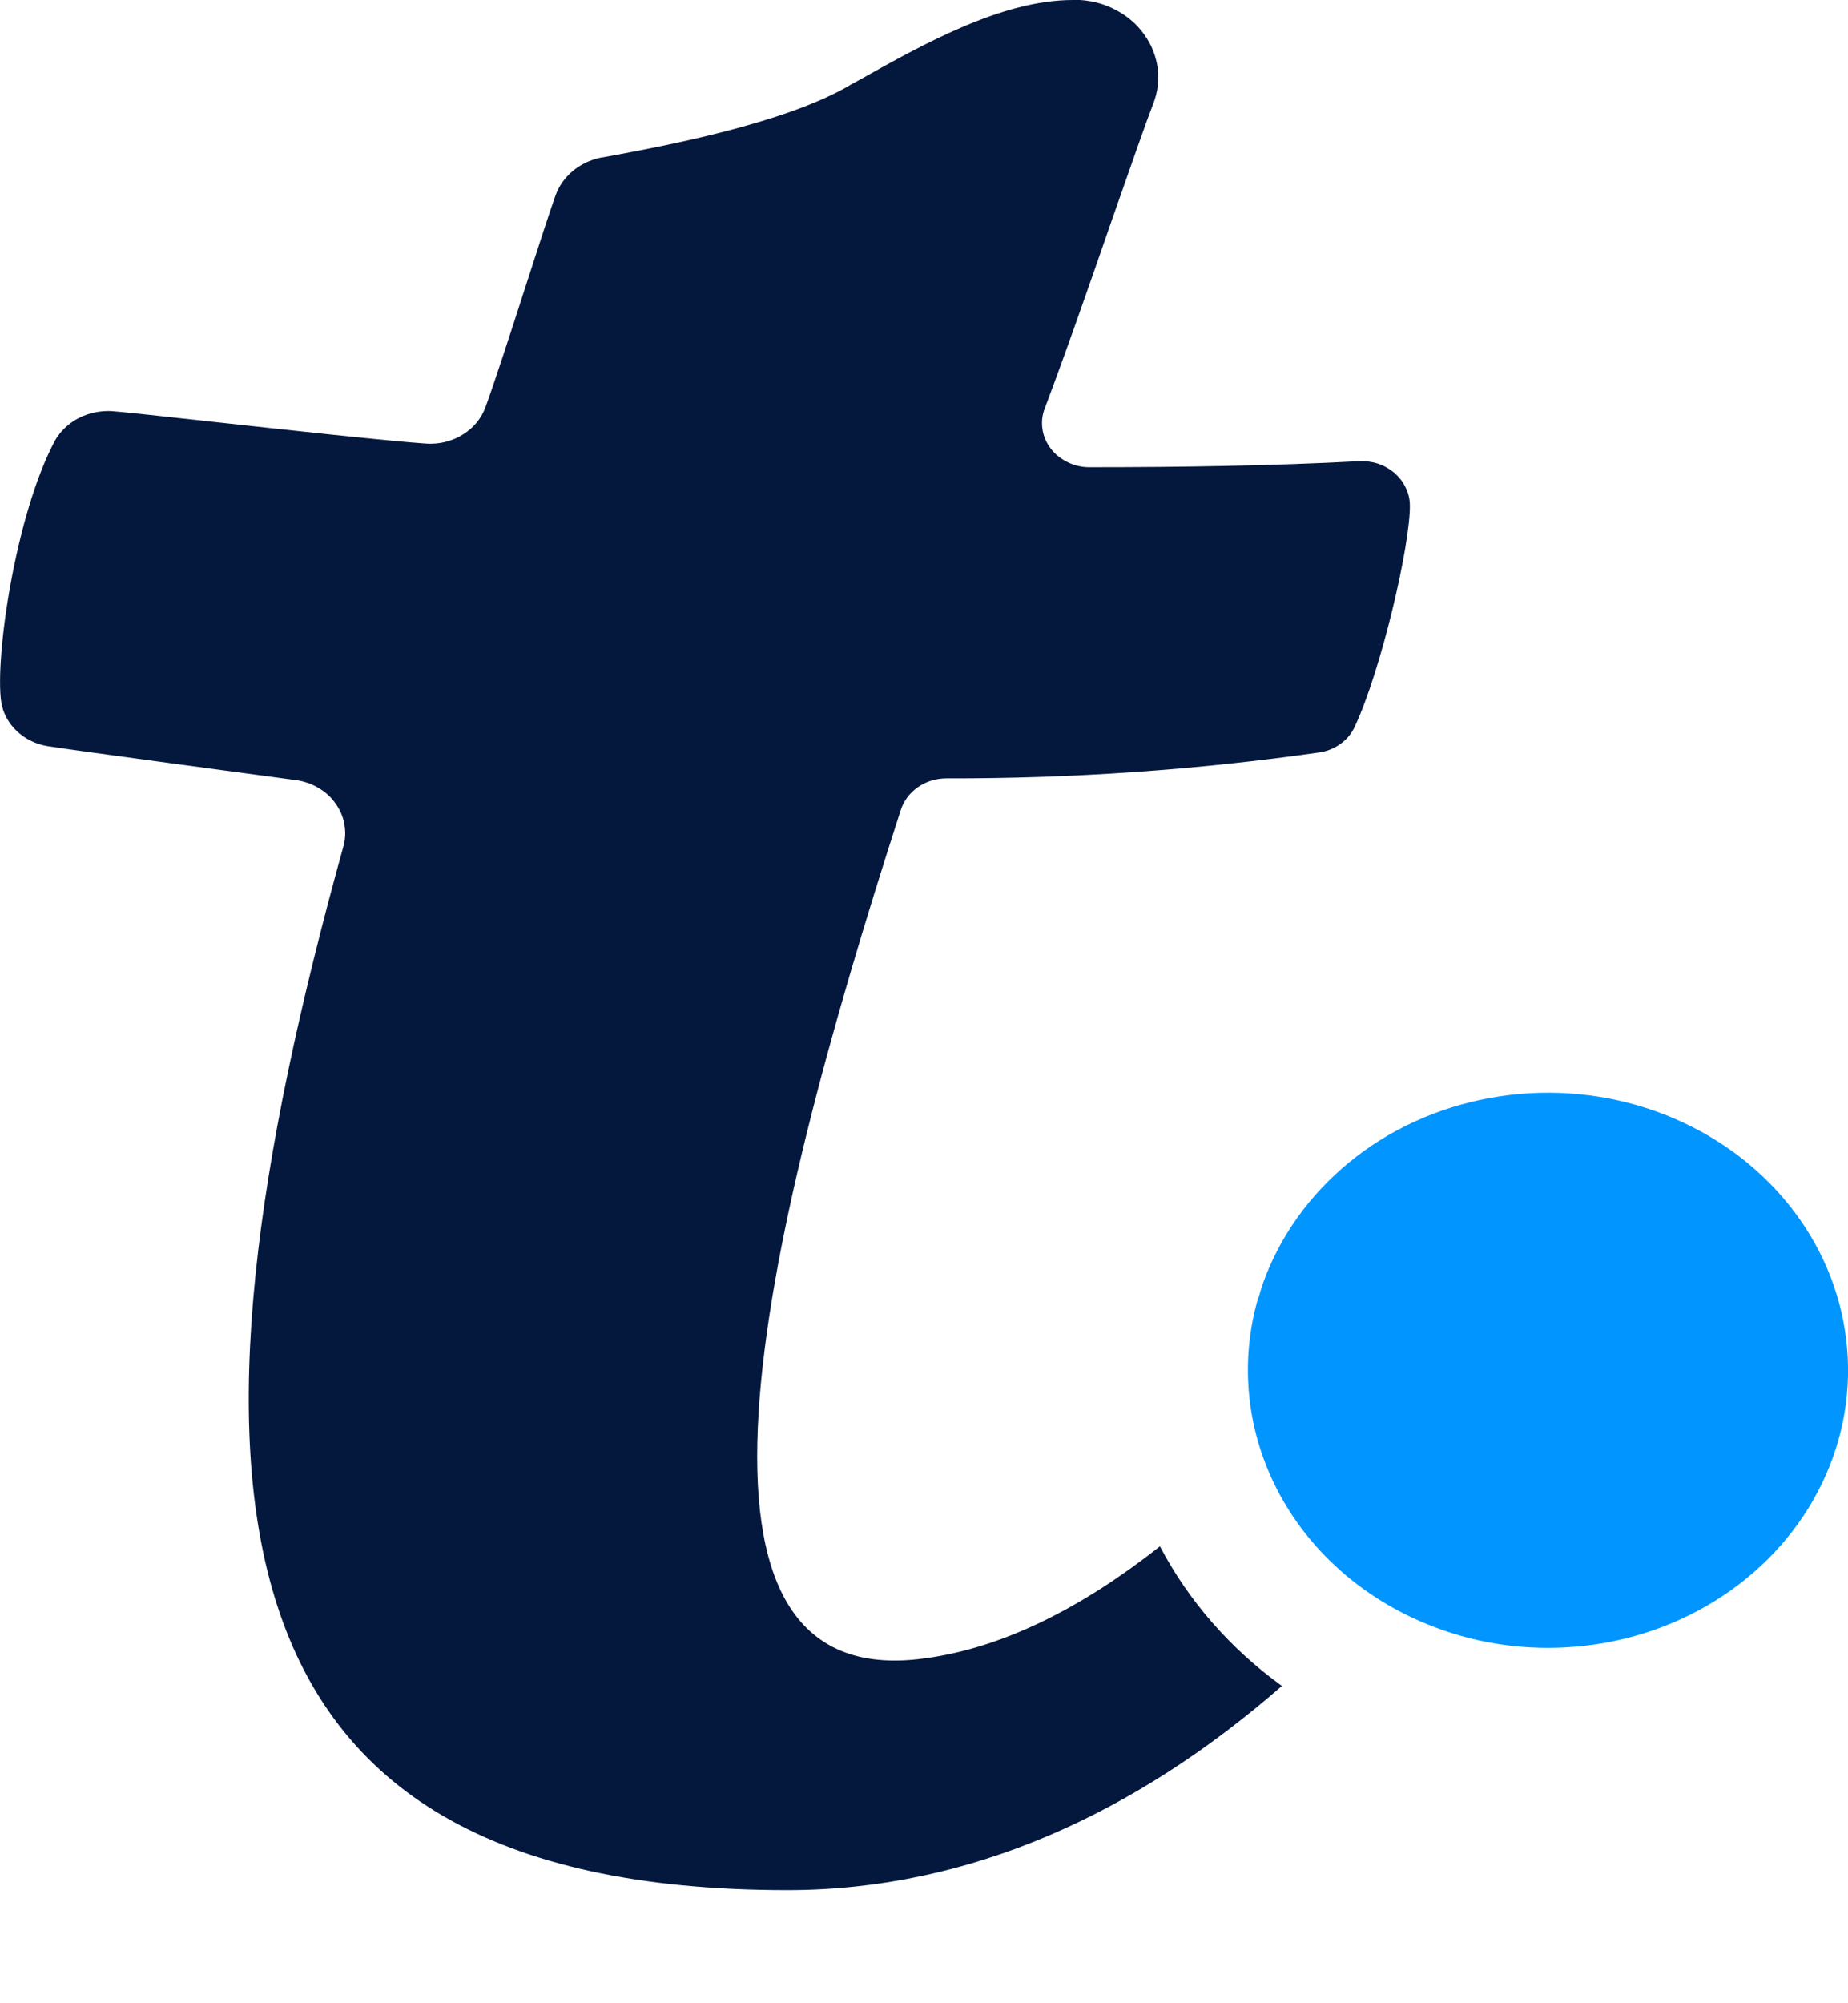 <svg width="12" height="13" viewBox="0 0 12 13" fill="none" xmlns="http://www.w3.org/2000/svg">
<path fill-rule="evenodd" clip-rule="evenodd" d="M3.943 1.016C4.31 0.948 5.095 0.802 5.519 0.553L5.516 0.554L5.564 0.528C6.001 0.283 6.506 0 6.968 0H7.013C7.097 0.005 7.179 0.028 7.252 0.068C7.325 0.107 7.387 0.162 7.433 0.228C7.479 0.293 7.508 0.368 7.518 0.445C7.528 0.523 7.517 0.601 7.488 0.675C7.441 0.796 7.342 1.08 7.226 1.411C7.082 1.826 6.912 2.314 6.785 2.648C6.768 2.691 6.762 2.738 6.769 2.783C6.775 2.829 6.794 2.873 6.823 2.911C6.851 2.948 6.89 2.979 6.934 3C6.979 3.022 7.028 3.033 7.078 3.032C7.666 3.032 8.262 3.023 8.824 2.993C8.866 2.991 8.908 2.996 8.948 3.009C8.987 3.022 9.024 3.043 9.055 3.069C9.085 3.096 9.11 3.127 9.127 3.163C9.145 3.198 9.154 3.237 9.155 3.275C9.16 3.526 8.971 4.345 8.797 4.716C8.777 4.76 8.745 4.798 8.705 4.827C8.664 4.857 8.616 4.876 8.566 4.883C7.766 4.997 6.957 5.053 6.148 5.051C6.08 5.051 6.015 5.07 5.961 5.108C5.907 5.145 5.868 5.198 5.849 5.257C4.925 8.115 4.259 11.004 6.005 10.762C6.519 10.693 7.034 10.428 7.532 10.035C7.718 10.389 7.989 10.699 8.324 10.941C7.382 11.763 6.301 12.266 5.113 12.266C1.257 12.266 1.093 9.59 2.23 5.492C2.243 5.445 2.245 5.397 2.236 5.349C2.228 5.302 2.209 5.256 2.18 5.216C2.152 5.175 2.115 5.141 2.071 5.115C2.027 5.088 1.978 5.071 1.926 5.063C1.776 5.043 0.462 4.867 0.309 4.842C0.233 4.83 0.163 4.795 0.109 4.744C0.055 4.693 0.019 4.627 0.008 4.556C-0.034 4.274 0.099 3.343 0.357 2.859C0.392 2.798 0.446 2.747 0.511 2.713C0.576 2.68 0.651 2.664 0.726 2.668C0.8 2.673 1.058 2.702 1.37 2.736C1.879 2.792 2.532 2.863 2.77 2.879C2.854 2.884 2.938 2.863 3.007 2.819C3.077 2.776 3.128 2.712 3.154 2.638C3.204 2.504 3.316 2.16 3.417 1.846C3.5 1.588 3.577 1.351 3.608 1.266C3.63 1.206 3.668 1.153 3.718 1.111C3.768 1.068 3.83 1.039 3.896 1.024L3.943 1.016Z" fill="#04183E"/>
<path d="M8.174 8.417C8.192 8.349 8.216 8.283 8.245 8.218C8.374 7.922 8.587 7.663 8.86 7.467C9.134 7.271 9.459 7.147 9.802 7.106C10.145 7.065 10.494 7.109 10.812 7.234C11.13 7.359 11.407 7.559 11.614 7.816C11.821 8.072 11.95 8.375 11.988 8.692C12.027 9.01 11.973 9.332 11.832 9.624C11.692 9.916 11.47 10.168 11.189 10.355C10.908 10.542 10.579 10.656 10.234 10.686H10.23C9.92 10.713 9.608 10.67 9.32 10.561C8.88 10.396 8.52 10.088 8.308 9.695C8.096 9.302 8.047 8.85 8.169 8.426L8.174 8.417Z" fill="#0095FF"/>
</svg>
